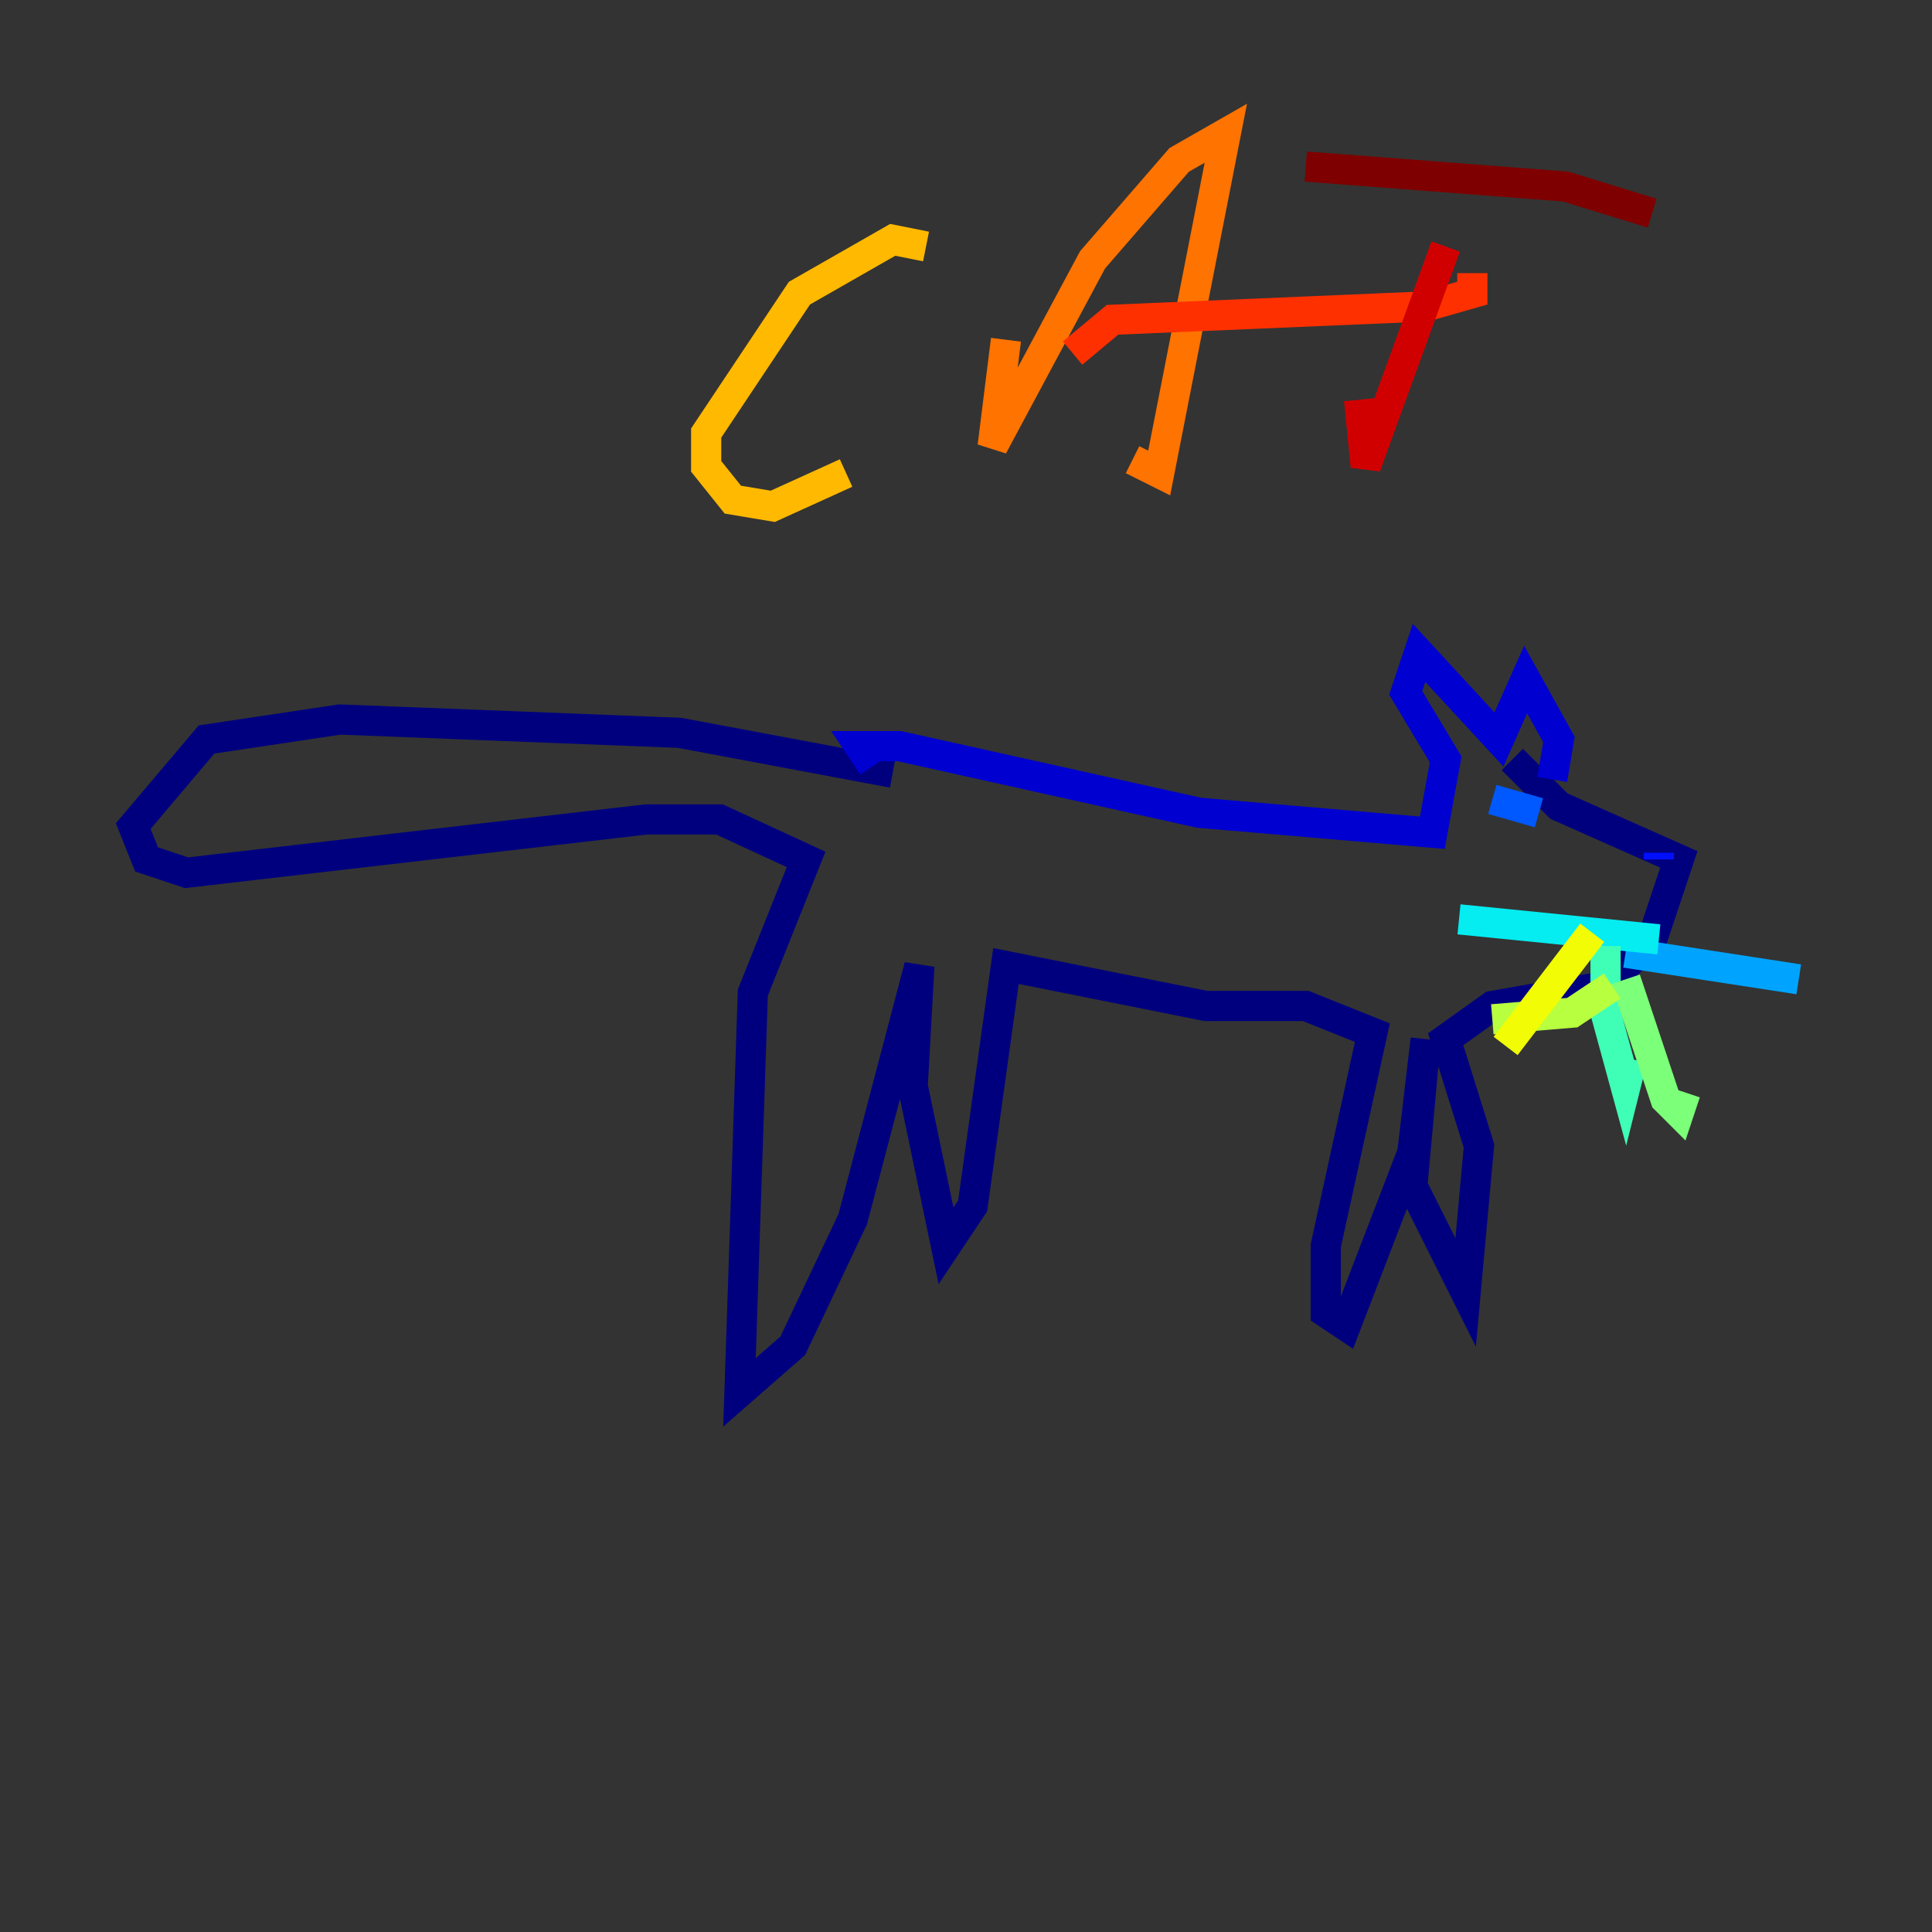 <?xml version="1.0" encoding="utf-8" ?>
<svg baseProfile="tiny" height="128" version="1.2" viewBox="0,0,128,128" width="128" xmlns="http://www.w3.org/2000/svg" xmlns:ev="http://www.w3.org/2001/xml-events" xmlns:xlink="http://www.w3.org/1999/xlink"><rect x="0" y="0" width="128" height="128" fill="#333333" stroke="none"/><defs /><polyline fill="none" points="59.145,51.2 45.021,48.552 22.51,47.669 13.683,48.993 8.828,54.731 9.71,56.938 12.359,57.821 42.814,54.29 47.669,54.29 53.407,56.938 49.876,65.766 48.993,92.248 52.524,89.159 56.497,80.772 60.91,64.0 60.469,71.945 62.676,82.538 64.441,79.89 66.648,64.0 79.89,66.648 86.51,66.648 90.924,68.414 87.835,82.538 87.835,86.952 89.159,87.835 93.572,76.359 94.455,68.855 93.572,78.566 97.103,85.628 97.986,75.917 95.779,68.855 98.869,66.648 106.372,65.324 109.462,62.234 111.228,56.938 103.283,53.407 100.193,50.317" stroke="#00007f" stroke-width="2" /><polyline fill="none" points="102.841,51.641 103.283,48.993 101.076,45.021 99.31,48.993 94.014,43.255 93.131,45.903 95.779,50.317 94.897,55.172 79.448,53.848 59.586,49.434 56.938,49.434 57.821,50.759" stroke="#0000d1" stroke-width="2" /><polyline fill="none" points="109.903,56.938 109.903,56.497" stroke="#0010ff" stroke-width="2" /><polyline fill="none" points="101.959,53.848 98.869,52.965" stroke="#0058ff" stroke-width="2" /><polyline fill="none" points="107.697,63.117 119.172,64.883" stroke="#00a4ff" stroke-width="2" /><polyline fill="none" points="109.903,62.234 96.662,60.91" stroke="#05ecf1" stroke-width="2" /><polyline fill="none" points="106.372,62.676 106.372,67.09 107.697,71.945 108.138,70.179" stroke="#3fffb7" stroke-width="2" /><polyline fill="none" points="107.697,64.883 110.345,72.828 111.228,73.71 111.669,72.386" stroke="#7cff79" stroke-width="2" /><polyline fill="none" points="106.814,65.324 104.165,67.09 98.869,67.531" stroke="#b7ff3f" stroke-width="2" /><polyline fill="none" points="105.49,61.793 99.752,69.297" stroke="#f1fc05" stroke-width="2" /><polyline fill="none" points="61.352,16.331 59.145,15.89 52.965,19.421 46.786,28.69 46.786,30.897 48.552,33.103 51.2,33.545 56.055,31.338" stroke="#ffb900" stroke-width="2" /><polyline fill="none" points="66.648,22.51 65.766,29.572 72.386,17.214 78.124,10.593 81.214,8.828 76.8,31.338 75.034,30.455" stroke="#ff7300" stroke-width="2" /><polyline fill="none" points="71.062,23.393 73.71,21.186 94.455,20.303 97.545,19.421 97.545,18.097" stroke="#ff3000" stroke-width="2" /><polyline fill="none" points="95.779,16.331 90.483,30.897 90.041,26.483" stroke="#d10000" stroke-width="2" /><polyline fill="none" points="86.51,11.034 103.724,12.359 109.462,14.124" stroke="#7f0000" stroke-width="2" /></svg>